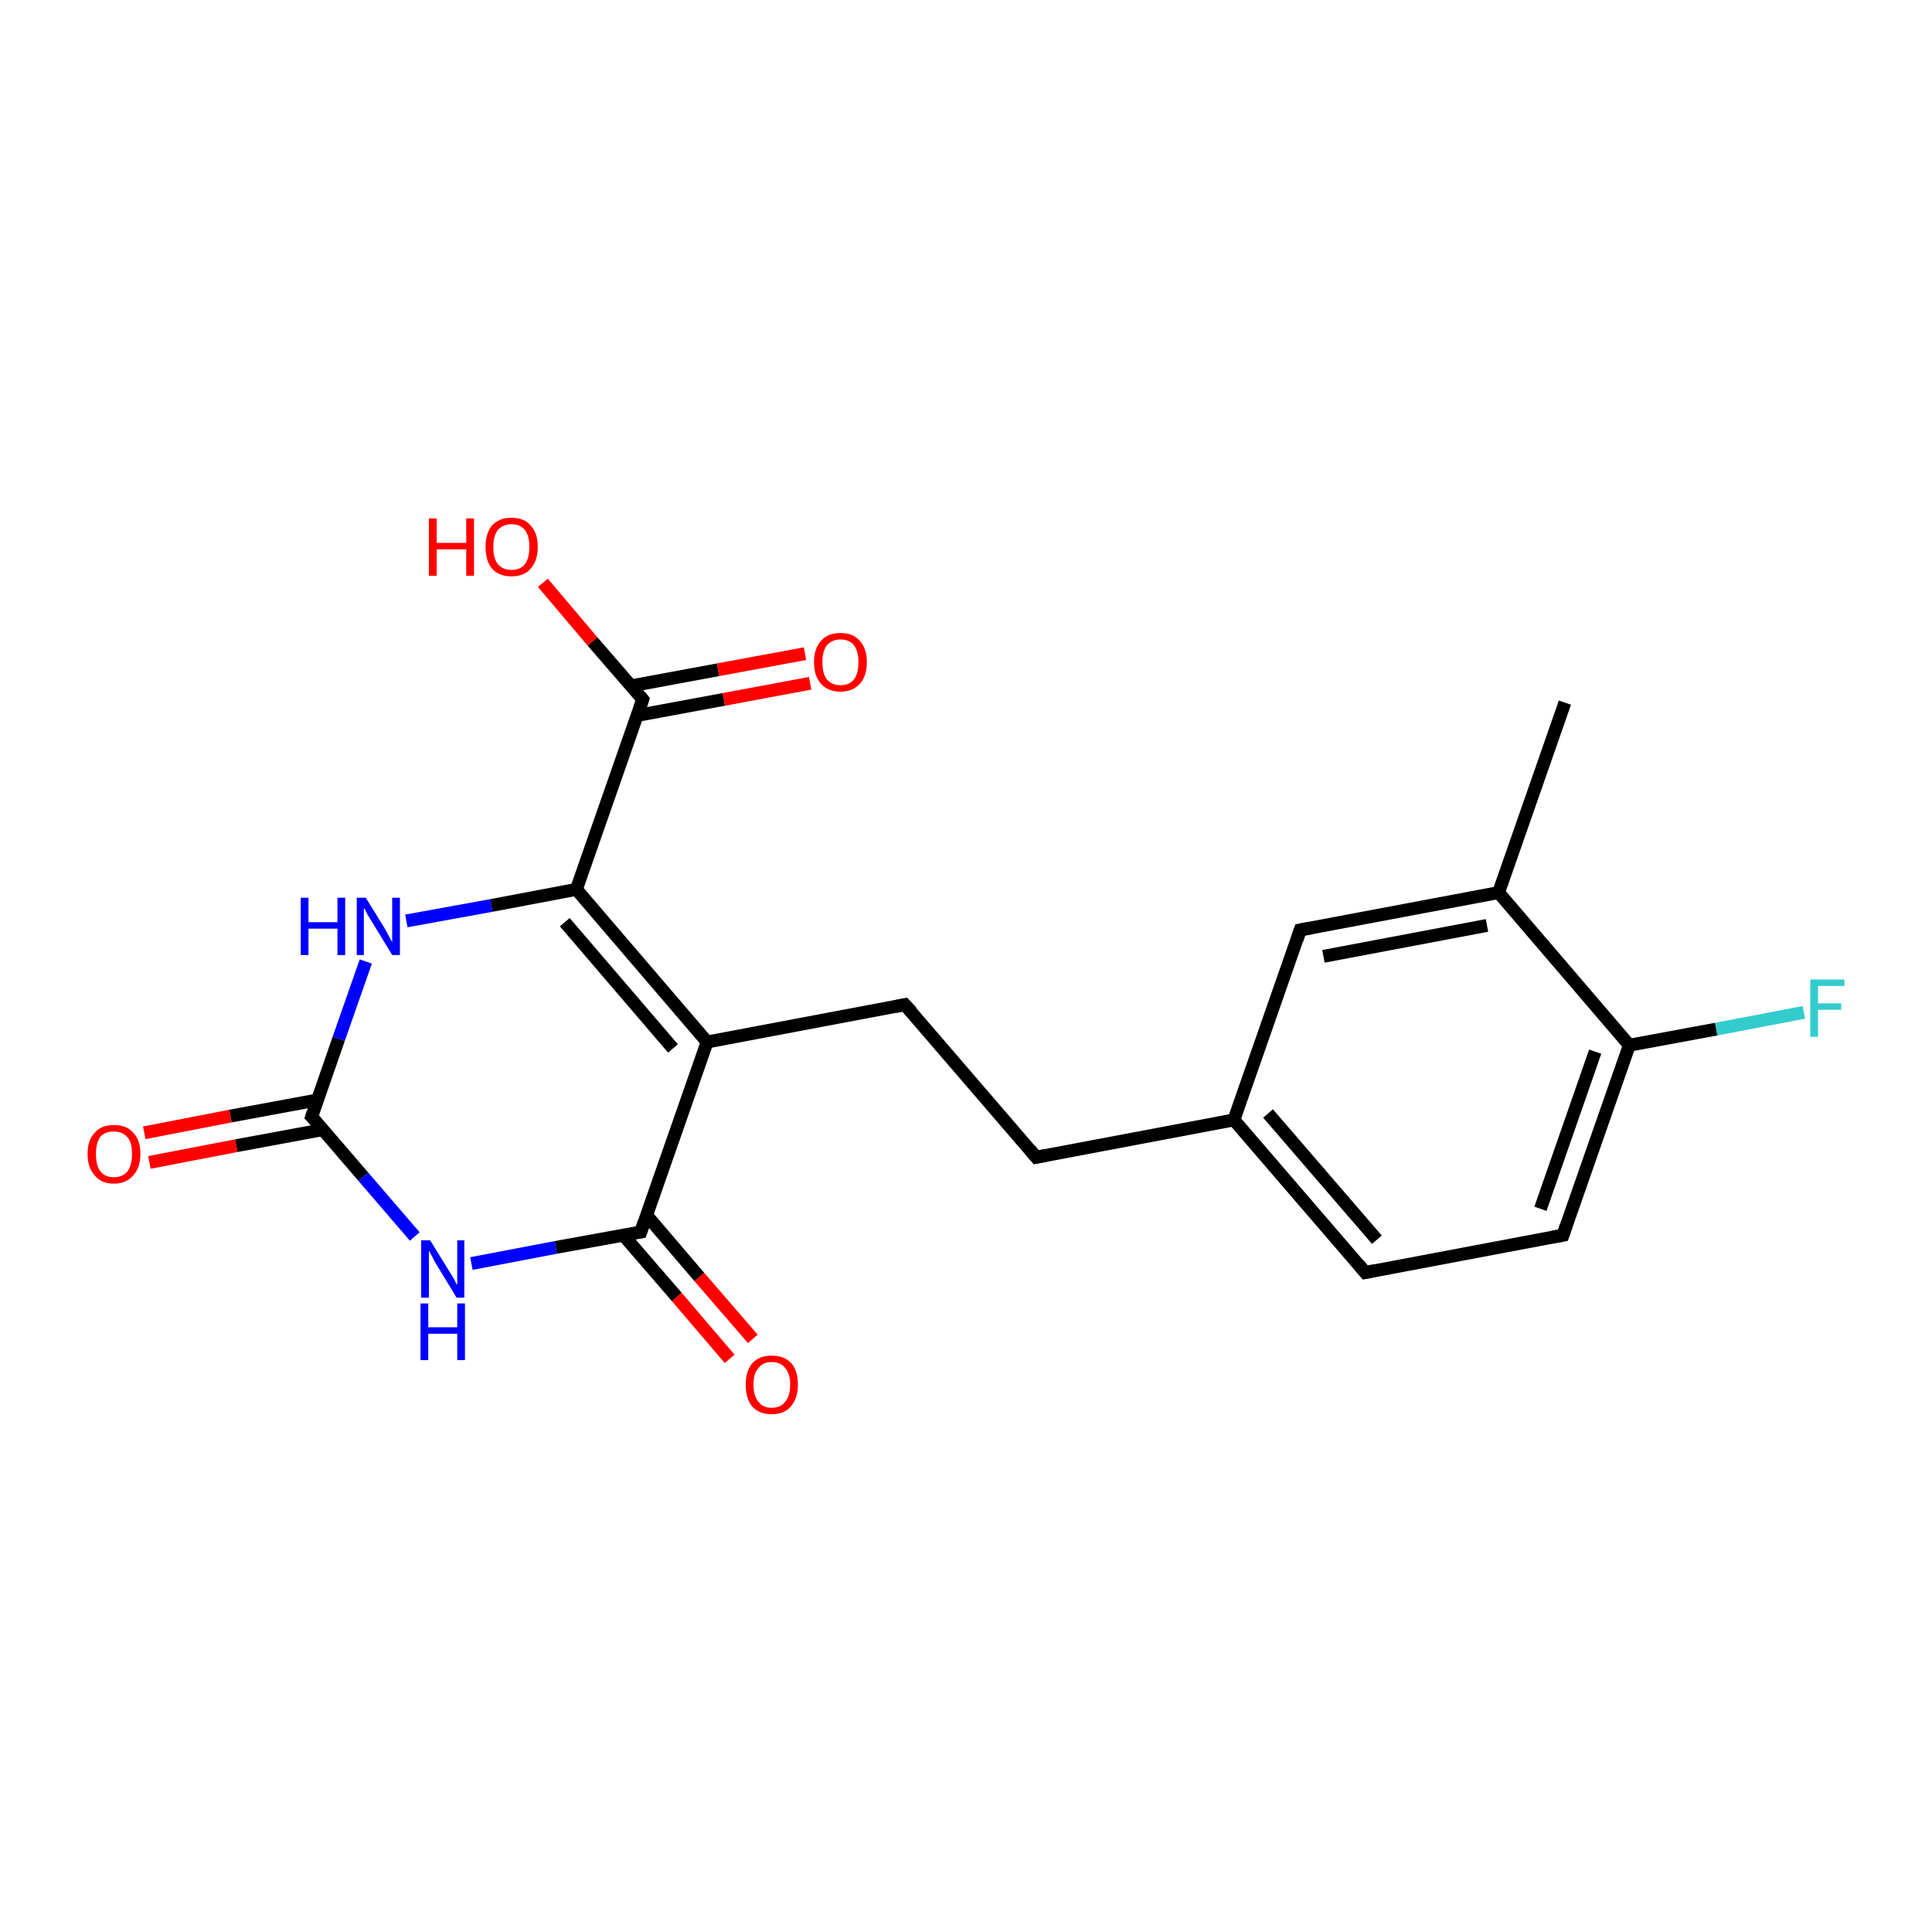 <?xml version='1.0' encoding='iso-8859-1'?>
<svg version='1.1' baseProfile='full'
              xmlns='http://www.w3.org/2000/svg'
                      xmlns:rdkit='http://www.rdkit.org/xml'
                      xmlns:xlink='http://www.w3.org/1999/xlink'
                  xml:space='preserve'
width='300px' height='300px' viewBox='0 0 300 300'>
<!-- END OF HEADER -->
<rect style='opacity:1.0;fill:#FFFFFF;stroke:none' width='300.0' height='300.0' x='0.0' y='0.0'> </rect>
<path class='bond-0 atom-0 atom-1' d='M 22.4,175.9 L 35.8,173.3' style='fill:none;fill-rule:evenodd;stroke:#FF0000;stroke-width:2.0px;stroke-linecap:butt;stroke-linejoin:miter;stroke-opacity:1' />
<path class='bond-0 atom-0 atom-1' d='M 35.8,173.3 L 49.3,170.8' style='fill:none;fill-rule:evenodd;stroke:#000000;stroke-width:2.0px;stroke-linecap:butt;stroke-linejoin:miter;stroke-opacity:1' />
<path class='bond-0 atom-0 atom-1' d='M 23.2,180.5 L 36.7,177.9' style='fill:none;fill-rule:evenodd;stroke:#FF0000;stroke-width:2.0px;stroke-linecap:butt;stroke-linejoin:miter;stroke-opacity:1' />
<path class='bond-0 atom-0 atom-1' d='M 36.7,177.9 L 50.2,175.4' style='fill:none;fill-rule:evenodd;stroke:#000000;stroke-width:2.0px;stroke-linecap:butt;stroke-linejoin:miter;stroke-opacity:1' />
<path class='bond-1 atom-1 atom-2' d='M 48.4,173.4 L 52.6,161.3' style='fill:none;fill-rule:evenodd;stroke:#000000;stroke-width:2.0px;stroke-linecap:butt;stroke-linejoin:miter;stroke-opacity:1' />
<path class='bond-1 atom-1 atom-2' d='M 52.6,161.3 L 56.8,149.3' style='fill:none;fill-rule:evenodd;stroke:#0000FF;stroke-width:2.0px;stroke-linecap:butt;stroke-linejoin:miter;stroke-opacity:1' />
<path class='bond-2 atom-2 atom-3' d='M 63.1,143.0 L 76.3,140.6' style='fill:none;fill-rule:evenodd;stroke:#0000FF;stroke-width:2.0px;stroke-linecap:butt;stroke-linejoin:miter;stroke-opacity:1' />
<path class='bond-2 atom-2 atom-3' d='M 76.3,140.6 L 89.5,138.1' style='fill:none;fill-rule:evenodd;stroke:#000000;stroke-width:2.0px;stroke-linecap:butt;stroke-linejoin:miter;stroke-opacity:1' />
<path class='bond-3 atom-3 atom-4' d='M 89.5,138.1 L 99.8,108.6' style='fill:none;fill-rule:evenodd;stroke:#000000;stroke-width:2.0px;stroke-linecap:butt;stroke-linejoin:miter;stroke-opacity:1' />
<path class='bond-4 atom-4 atom-5' d='M 98.9,111.1 L 112.4,108.6' style='fill:none;fill-rule:evenodd;stroke:#000000;stroke-width:2.0px;stroke-linecap:butt;stroke-linejoin:miter;stroke-opacity:1' />
<path class='bond-4 atom-4 atom-5' d='M 112.4,108.6 L 125.8,106.1' style='fill:none;fill-rule:evenodd;stroke:#FF0000;stroke-width:2.0px;stroke-linecap:butt;stroke-linejoin:miter;stroke-opacity:1' />
<path class='bond-4 atom-4 atom-5' d='M 98.0,106.5 L 111.5,104.0' style='fill:none;fill-rule:evenodd;stroke:#000000;stroke-width:2.0px;stroke-linecap:butt;stroke-linejoin:miter;stroke-opacity:1' />
<path class='bond-4 atom-4 atom-5' d='M 111.5,104.0 L 125.0,101.5' style='fill:none;fill-rule:evenodd;stroke:#FF0000;stroke-width:2.0px;stroke-linecap:butt;stroke-linejoin:miter;stroke-opacity:1' />
<path class='bond-5 atom-4 atom-6' d='M 99.8,108.6 L 92.0,99.6' style='fill:none;fill-rule:evenodd;stroke:#000000;stroke-width:2.0px;stroke-linecap:butt;stroke-linejoin:miter;stroke-opacity:1' />
<path class='bond-5 atom-4 atom-6' d='M 92.0,99.6 L 84.3,90.5' style='fill:none;fill-rule:evenodd;stroke:#FF0000;stroke-width:2.0px;stroke-linecap:butt;stroke-linejoin:miter;stroke-opacity:1' />
<path class='bond-6 atom-3 atom-7' d='M 89.5,138.1 L 109.8,161.8' style='fill:none;fill-rule:evenodd;stroke:#000000;stroke-width:2.0px;stroke-linecap:butt;stroke-linejoin:miter;stroke-opacity:1' />
<path class='bond-6 atom-3 atom-7' d='M 87.7,143.2 L 104.5,162.8' style='fill:none;fill-rule:evenodd;stroke:#000000;stroke-width:2.0px;stroke-linecap:butt;stroke-linejoin:miter;stroke-opacity:1' />
<path class='bond-7 atom-7 atom-8' d='M 109.8,161.8 L 99.5,191.3' style='fill:none;fill-rule:evenodd;stroke:#000000;stroke-width:2.0px;stroke-linecap:butt;stroke-linejoin:miter;stroke-opacity:1' />
<path class='bond-8 atom-8 atom-9' d='M 96.8,191.8 L 105.1,201.4' style='fill:none;fill-rule:evenodd;stroke:#000000;stroke-width:2.0px;stroke-linecap:butt;stroke-linejoin:miter;stroke-opacity:1' />
<path class='bond-8 atom-8 atom-9' d='M 105.1,201.4 L 113.3,211.0' style='fill:none;fill-rule:evenodd;stroke:#FF0000;stroke-width:2.0px;stroke-linecap:butt;stroke-linejoin:miter;stroke-opacity:1' />
<path class='bond-8 atom-8 atom-9' d='M 100.4,188.7 L 108.6,198.3' style='fill:none;fill-rule:evenodd;stroke:#000000;stroke-width:2.0px;stroke-linecap:butt;stroke-linejoin:miter;stroke-opacity:1' />
<path class='bond-8 atom-8 atom-9' d='M 108.6,198.3 L 116.9,207.9' style='fill:none;fill-rule:evenodd;stroke:#FF0000;stroke-width:2.0px;stroke-linecap:butt;stroke-linejoin:miter;stroke-opacity:1' />
<path class='bond-9 atom-8 atom-10' d='M 99.5,191.3 L 86.3,193.7' style='fill:none;fill-rule:evenodd;stroke:#000000;stroke-width:2.0px;stroke-linecap:butt;stroke-linejoin:miter;stroke-opacity:1' />
<path class='bond-9 atom-8 atom-10' d='M 86.3,193.7 L 73.2,196.2' style='fill:none;fill-rule:evenodd;stroke:#0000FF;stroke-width:2.0px;stroke-linecap:butt;stroke-linejoin:miter;stroke-opacity:1' />
<path class='bond-10 atom-7 atom-11' d='M 109.8,161.8 L 140.5,156.0' style='fill:none;fill-rule:evenodd;stroke:#000000;stroke-width:2.0px;stroke-linecap:butt;stroke-linejoin:miter;stroke-opacity:1' />
<path class='bond-11 atom-11 atom-12' d='M 140.5,156.0 L 160.9,179.7' style='fill:none;fill-rule:evenodd;stroke:#000000;stroke-width:2.0px;stroke-linecap:butt;stroke-linejoin:miter;stroke-opacity:1' />
<path class='bond-12 atom-12 atom-13' d='M 160.9,179.7 L 191.6,173.9' style='fill:none;fill-rule:evenodd;stroke:#000000;stroke-width:2.0px;stroke-linecap:butt;stroke-linejoin:miter;stroke-opacity:1' />
<path class='bond-13 atom-13 atom-14' d='M 191.6,173.9 L 212.0,197.6' style='fill:none;fill-rule:evenodd;stroke:#000000;stroke-width:2.0px;stroke-linecap:butt;stroke-linejoin:miter;stroke-opacity:1' />
<path class='bond-13 atom-13 atom-14' d='M 196.9,172.9 L 213.8,192.5' style='fill:none;fill-rule:evenodd;stroke:#000000;stroke-width:2.0px;stroke-linecap:butt;stroke-linejoin:miter;stroke-opacity:1' />
<path class='bond-14 atom-14 atom-15' d='M 212.0,197.6 L 242.7,191.8' style='fill:none;fill-rule:evenodd;stroke:#000000;stroke-width:2.0px;stroke-linecap:butt;stroke-linejoin:miter;stroke-opacity:1' />
<path class='bond-15 atom-15 atom-16' d='M 242.7,191.8 L 253.0,162.3' style='fill:none;fill-rule:evenodd;stroke:#000000;stroke-width:2.0px;stroke-linecap:butt;stroke-linejoin:miter;stroke-opacity:1' />
<path class='bond-15 atom-15 atom-16' d='M 239.2,187.7 L 247.7,163.3' style='fill:none;fill-rule:evenodd;stroke:#000000;stroke-width:2.0px;stroke-linecap:butt;stroke-linejoin:miter;stroke-opacity:1' />
<path class='bond-16 atom-16 atom-17' d='M 253.0,162.3 L 266.5,159.8' style='fill:none;fill-rule:evenodd;stroke:#000000;stroke-width:2.0px;stroke-linecap:butt;stroke-linejoin:miter;stroke-opacity:1' />
<path class='bond-16 atom-16 atom-17' d='M 266.5,159.8 L 280.1,157.2' style='fill:none;fill-rule:evenodd;stroke:#33CCCC;stroke-width:2.0px;stroke-linecap:butt;stroke-linejoin:miter;stroke-opacity:1' />
<path class='bond-17 atom-16 atom-18' d='M 253.0,162.3 L 232.7,138.6' style='fill:none;fill-rule:evenodd;stroke:#000000;stroke-width:2.0px;stroke-linecap:butt;stroke-linejoin:miter;stroke-opacity:1' />
<path class='bond-18 atom-18 atom-19' d='M 232.7,138.6 L 201.9,144.4' style='fill:none;fill-rule:evenodd;stroke:#000000;stroke-width:2.0px;stroke-linecap:butt;stroke-linejoin:miter;stroke-opacity:1' />
<path class='bond-18 atom-18 atom-19' d='M 230.9,143.7 L 205.5,148.5' style='fill:none;fill-rule:evenodd;stroke:#000000;stroke-width:2.0px;stroke-linecap:butt;stroke-linejoin:miter;stroke-opacity:1' />
<path class='bond-19 atom-18 atom-20' d='M 232.7,138.6 L 243.0,109.1' style='fill:none;fill-rule:evenodd;stroke:#000000;stroke-width:2.0px;stroke-linecap:butt;stroke-linejoin:miter;stroke-opacity:1' />
<path class='bond-20 atom-10 atom-1' d='M 64.4,192.0 L 56.4,182.7' style='fill:none;fill-rule:evenodd;stroke:#0000FF;stroke-width:2.0px;stroke-linecap:butt;stroke-linejoin:miter;stroke-opacity:1' />
<path class='bond-20 atom-10 atom-1' d='M 56.4,182.7 L 48.4,173.4' style='fill:none;fill-rule:evenodd;stroke:#000000;stroke-width:2.0px;stroke-linecap:butt;stroke-linejoin:miter;stroke-opacity:1' />
<path class='bond-21 atom-19 atom-13' d='M 201.9,144.4 L 191.6,173.9' style='fill:none;fill-rule:evenodd;stroke:#000000;stroke-width:2.0px;stroke-linecap:butt;stroke-linejoin:miter;stroke-opacity:1' />
<path d='M 48.6,172.8 L 48.4,173.4 L 48.8,173.8' style='fill:none;stroke:#000000;stroke-width:2.0px;stroke-linecap:butt;stroke-linejoin:miter;stroke-opacity:1;' />
<path d='M 99.3,110.1 L 99.8,108.6 L 99.4,108.1' style='fill:none;stroke:#000000;stroke-width:2.0px;stroke-linecap:butt;stroke-linejoin:miter;stroke-opacity:1;' />
<path d='M 100.0,189.8 L 99.5,191.3 L 98.8,191.4' style='fill:none;stroke:#000000;stroke-width:2.0px;stroke-linecap:butt;stroke-linejoin:miter;stroke-opacity:1;' />
<path d='M 139.0,156.3 L 140.5,156.0 L 141.6,157.2' style='fill:none;stroke:#000000;stroke-width:2.0px;stroke-linecap:butt;stroke-linejoin:miter;stroke-opacity:1;' />
<path d='M 159.9,178.5 L 160.9,179.7 L 162.4,179.4' style='fill:none;stroke:#000000;stroke-width:2.0px;stroke-linecap:butt;stroke-linejoin:miter;stroke-opacity:1;' />
<path d='M 211.0,196.4 L 212.0,197.6 L 213.5,197.3' style='fill:none;stroke:#000000;stroke-width:2.0px;stroke-linecap:butt;stroke-linejoin:miter;stroke-opacity:1;' />
<path d='M 241.1,192.1 L 242.7,191.8 L 243.2,190.3' style='fill:none;stroke:#000000;stroke-width:2.0px;stroke-linecap:butt;stroke-linejoin:miter;stroke-opacity:1;' />
<path d='M 203.5,144.1 L 201.9,144.4 L 201.4,145.9' style='fill:none;stroke:#000000;stroke-width:2.0px;stroke-linecap:butt;stroke-linejoin:miter;stroke-opacity:1;' />
<path class='atom-0' d='M 13.6 179.2
Q 13.6 177.0, 14.7 175.9
Q 15.7 174.7, 17.7 174.7
Q 19.7 174.7, 20.7 175.9
Q 21.8 177.0, 21.8 179.2
Q 21.8 181.3, 20.7 182.5
Q 19.6 183.8, 17.7 183.8
Q 15.7 183.8, 14.7 182.5
Q 13.6 181.3, 13.6 179.2
M 17.7 182.8
Q 19.0 182.8, 19.8 181.9
Q 20.5 180.9, 20.5 179.2
Q 20.5 177.4, 19.8 176.6
Q 19.0 175.7, 17.7 175.7
Q 16.3 175.7, 15.6 176.5
Q 14.9 177.4, 14.9 179.2
Q 14.9 181.0, 15.6 181.9
Q 16.3 182.8, 17.7 182.8
' fill='#FF0000'/>
<path class='atom-2' d='M 46.7 139.4
L 47.9 139.4
L 47.9 143.2
L 52.4 143.2
L 52.4 139.4
L 53.6 139.4
L 53.6 148.3
L 52.4 148.3
L 52.4 144.2
L 47.9 144.2
L 47.9 148.3
L 46.7 148.3
L 46.7 139.4
' fill='#0000FF'/>
<path class='atom-2' d='M 56.8 139.4
L 59.7 144.1
Q 60.0 144.6, 60.4 145.4
Q 60.9 146.3, 60.9 146.3
L 60.9 139.4
L 62.1 139.4
L 62.1 148.3
L 60.9 148.3
L 57.8 143.2
Q 57.4 142.6, 57.0 141.9
Q 56.7 141.2, 56.5 141.0
L 56.5 148.3
L 55.4 148.3
L 55.4 139.4
L 56.8 139.4
' fill='#0000FF'/>
<path class='atom-5' d='M 126.4 102.8
Q 126.4 100.7, 127.5 99.5
Q 128.5 98.3, 130.5 98.3
Q 132.5 98.3, 133.5 99.5
Q 134.6 100.7, 134.6 102.8
Q 134.6 105.0, 133.5 106.2
Q 132.4 107.4, 130.5 107.4
Q 128.6 107.4, 127.5 106.2
Q 126.4 105.0, 126.4 102.8
M 130.5 106.4
Q 131.9 106.4, 132.6 105.5
Q 133.3 104.6, 133.3 102.8
Q 133.3 101.1, 132.6 100.2
Q 131.9 99.3, 130.5 99.3
Q 129.2 99.3, 128.4 100.2
Q 127.7 101.1, 127.7 102.8
Q 127.7 104.6, 128.4 105.5
Q 129.2 106.4, 130.5 106.4
' fill='#FF0000'/>
<path class='atom-6' d='M 66.6 80.5
L 67.8 80.5
L 67.8 84.3
L 72.4 84.3
L 72.4 80.5
L 73.6 80.5
L 73.6 89.4
L 72.4 89.4
L 72.4 85.3
L 67.8 85.3
L 67.8 89.4
L 66.6 89.4
L 66.6 80.5
' fill='#FF0000'/>
<path class='atom-6' d='M 75.4 84.9
Q 75.4 82.8, 76.4 81.6
Q 77.5 80.4, 79.4 80.4
Q 81.4 80.4, 82.4 81.6
Q 83.5 82.8, 83.5 84.9
Q 83.5 87.1, 82.4 88.3
Q 81.4 89.5, 79.4 89.5
Q 77.5 89.5, 76.4 88.3
Q 75.4 87.1, 75.4 84.9
M 79.4 88.5
Q 80.8 88.5, 81.5 87.6
Q 82.2 86.7, 82.2 84.9
Q 82.2 83.2, 81.5 82.3
Q 80.8 81.4, 79.4 81.4
Q 78.1 81.4, 77.3 82.3
Q 76.6 83.2, 76.6 84.9
Q 76.6 86.7, 77.3 87.6
Q 78.1 88.5, 79.4 88.5
' fill='#FF0000'/>
<path class='atom-9' d='M 115.8 215.0
Q 115.8 212.9, 116.8 211.7
Q 117.9 210.5, 119.8 210.5
Q 121.8 210.5, 122.9 211.7
Q 123.9 212.9, 123.9 215.0
Q 123.9 217.1, 122.8 218.4
Q 121.8 219.6, 119.8 219.6
Q 117.9 219.6, 116.8 218.4
Q 115.8 217.2, 115.8 215.0
M 119.8 218.6
Q 121.2 218.6, 121.9 217.7
Q 122.7 216.8, 122.7 215.0
Q 122.7 213.3, 121.9 212.4
Q 121.2 211.5, 119.8 211.5
Q 118.5 211.5, 117.8 212.4
Q 117.0 213.2, 117.0 215.0
Q 117.0 216.8, 117.8 217.7
Q 118.5 218.6, 119.8 218.6
' fill='#FF0000'/>
<path class='atom-10' d='M 66.8 192.6
L 69.7 197.3
Q 70.0 197.8, 70.5 198.6
Q 70.9 199.5, 71.0 199.5
L 71.0 192.6
L 72.1 192.6
L 72.1 201.5
L 70.9 201.5
L 67.8 196.4
Q 67.4 195.8, 67.1 195.1
Q 66.7 194.4, 66.6 194.2
L 66.6 201.5
L 65.4 201.5
L 65.4 192.6
L 66.8 192.6
' fill='#0000FF'/>
<path class='atom-10' d='M 65.3 202.4
L 66.5 202.4
L 66.5 206.1
L 71.0 206.1
L 71.0 202.4
L 72.2 202.4
L 72.2 211.2
L 71.0 211.2
L 71.0 207.1
L 66.5 207.1
L 66.5 211.2
L 65.3 211.2
L 65.3 202.4
' fill='#0000FF'/>
<path class='atom-17' d='M 281.1 152.1
L 286.4 152.1
L 286.4 153.1
L 282.3 153.1
L 282.3 155.8
L 285.9 155.8
L 285.9 156.8
L 282.3 156.8
L 282.3 161.0
L 281.1 161.0
L 281.1 152.1
' fill='#33CCCC'/>
</svg>
